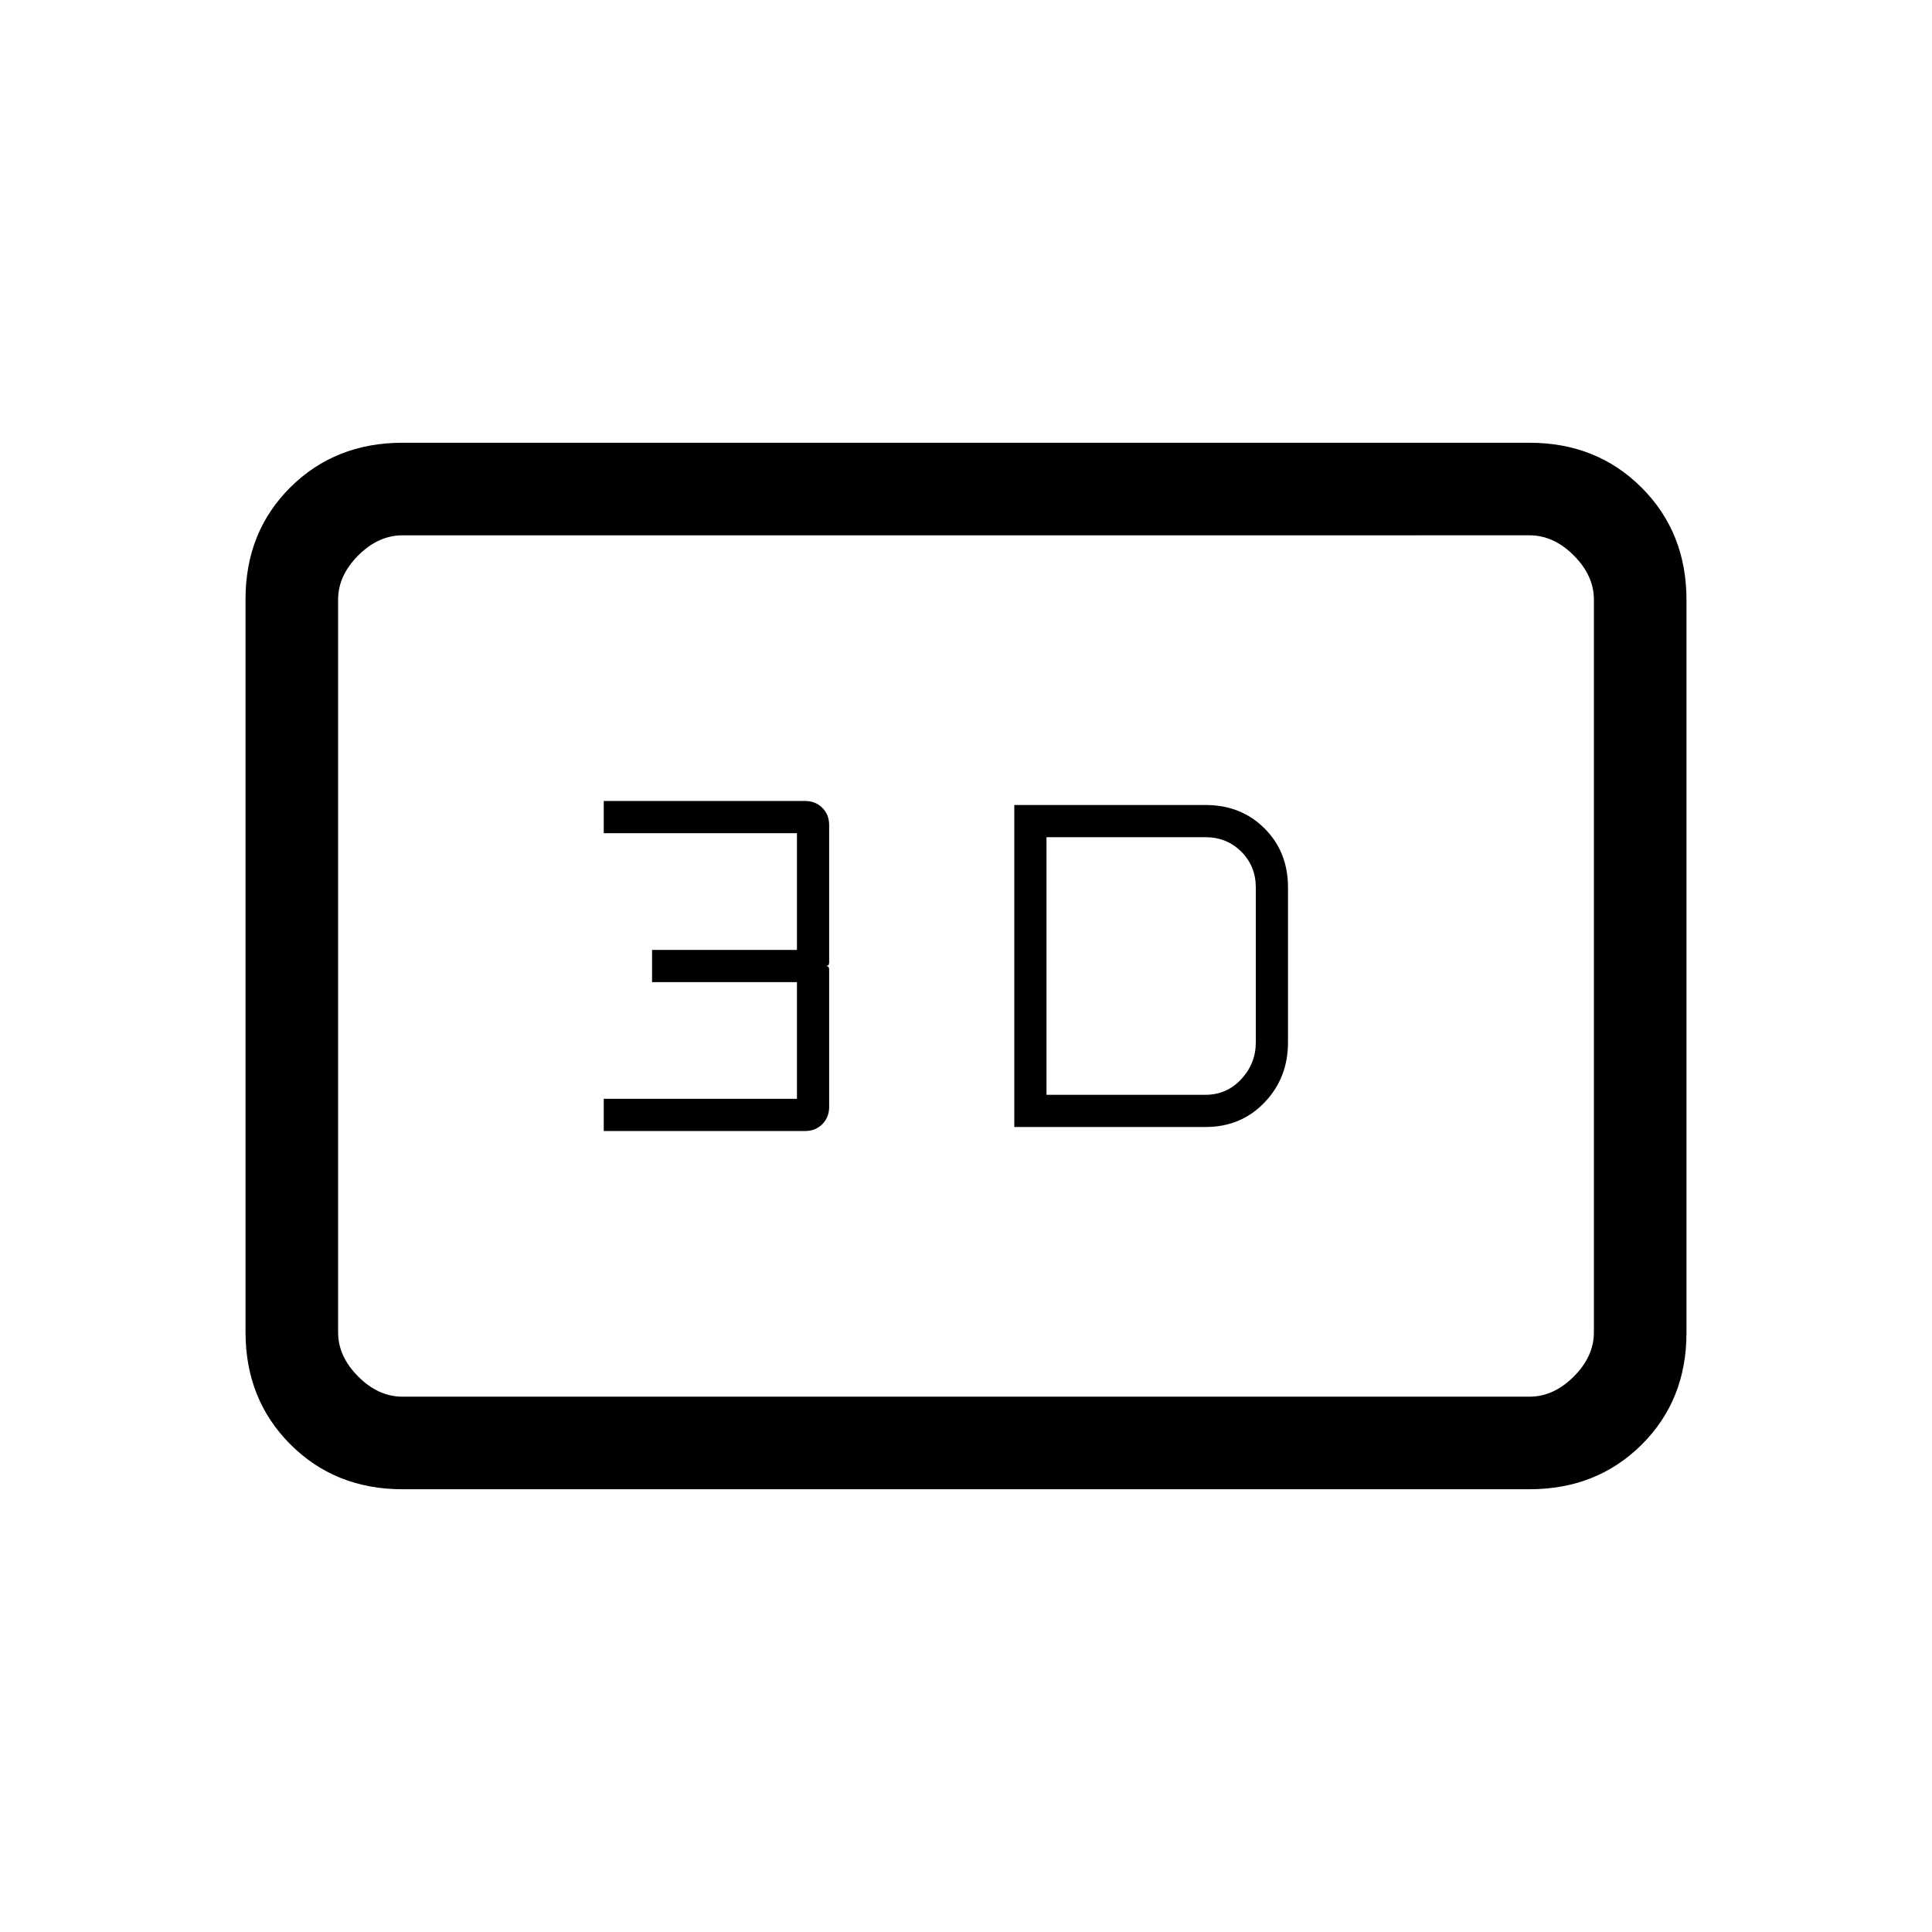 <svg xmlns="http://www.w3.org/2000/svg" height="20" viewBox="0 -960 960 960" width="20"><path d="M504-400h95q17.7 0 29.35-12.21Q640-424.41 640-442v-77q0-17.7-11.65-29.35Q616.7-560 599-560h-95v160Zm16-16v-128h79q10.6 0 17.8 7.2 7.2 7.2 7.2 17.8v77q0 10.4-7.2 18.2-7.2 7.8-17.8 7.8h-79Zm-220 18h100q5.2 0 8.6-3.4 3.4-3.4 3.4-8.6v-68q0-1.2-.4-1.6-.4-.4-1.6-.4 1.2 0 1.6-.4.4-.4.4-1.6v-68q0-5.2-3.4-8.6-3.4-3.4-8.6-3.4H300v16h96v58h-72v16h72v58h-96v16ZM200-220q-33.42 0-55.71-22.3T122-298.04v-364.24q0-33.44 22.29-55.58T200-740h560q33.42 0 55.71 22.3T838-661.96v364.24q0 33.45-22.29 55.58Q793.42-220 760-220H200Zm0-46h560q12 0 22-10t10-22v-364q0-12-10-22t-22-10H200q-12 0-22 10t-10 22v364q0 12 10 22t22 10Zm-32 0v-428 428Z"/></svg>